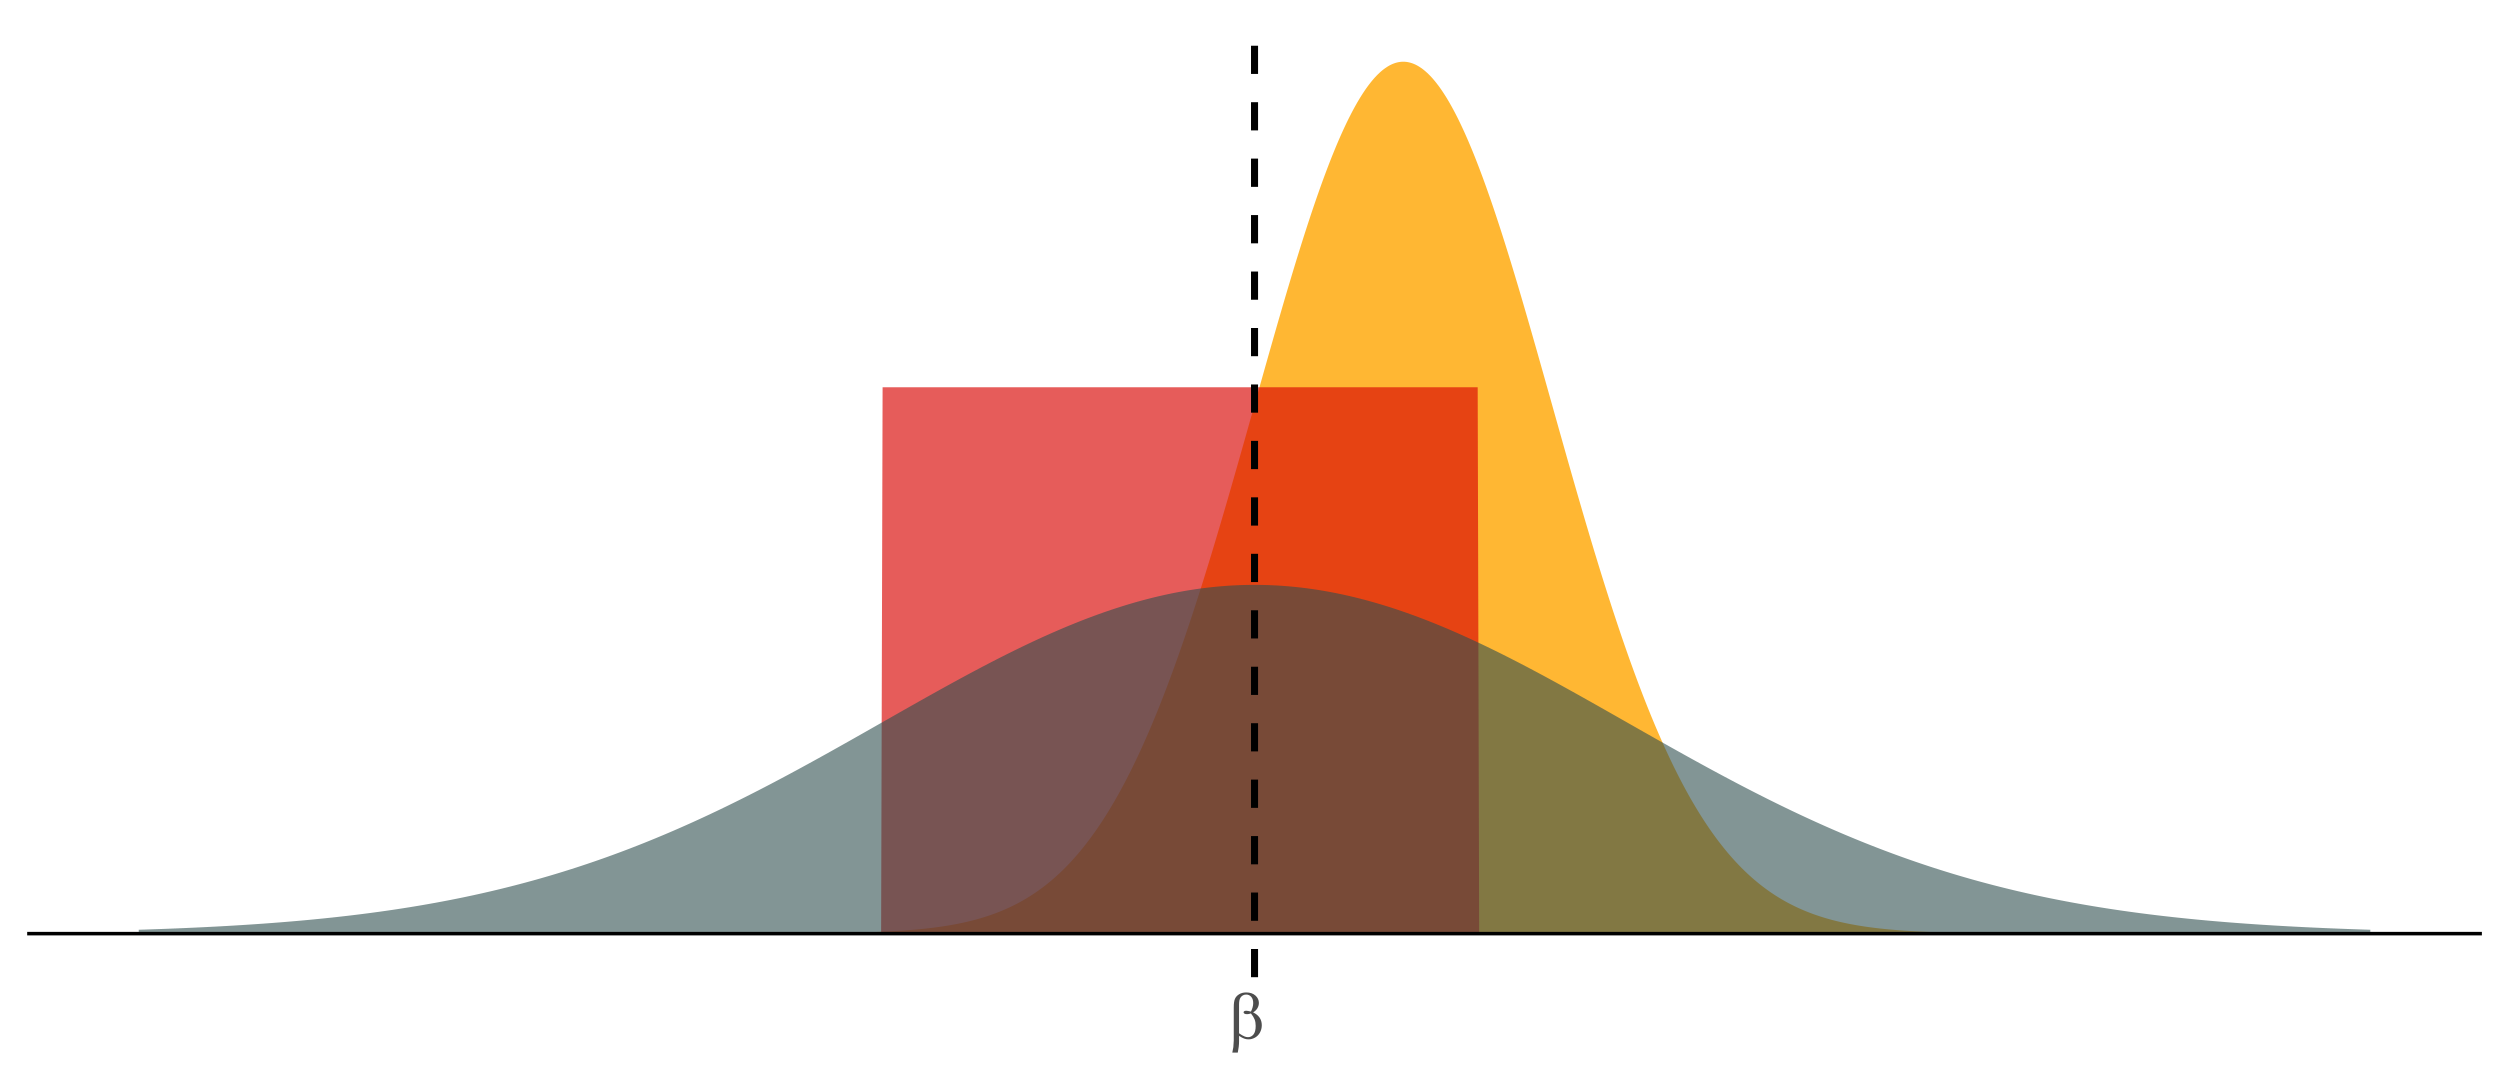 <?xml version="1.0" encoding="UTF-8"?>
<svg xmlns="http://www.w3.org/2000/svg" xmlns:xlink="http://www.w3.org/1999/xlink" width="756pt" height="324pt" viewBox="0 0 756 324" version="1.1">
<defs>
<g>
<symbol overflow="visible" id="glyph0-0">
<path style="stroke:none;" d="M 1.008 0 L 1.008 -12.5 L 11.008 -12.5 L 11.008 0 Z M 1.32 -0.312 L 10.695 -0.312 L 10.695 -12.188 L 1.32 -12.188 Z M 1.32 -0.312 "/>
</symbol>
<symbol overflow="visible" id="glyph0-1">
<path style="stroke:none;" d="M 3.223 -0.762 L 3.223 0.891 C 3.223 1.941 3.09 3.082 2.832 4.316 L 1.18 4.316 C 1.352 3.508 1.457 2.957 1.492 2.664 C 1.574 1.75 1.617 1.082 1.621 0.664 L 1.621 -9.316 C 1.617 -10.48 1.73 -11.344 1.965 -11.906 C 2.191 -12.469 2.609 -12.938 3.215 -13.32 C 3.816 -13.695 4.539 -13.887 5.383 -13.887 C 6.543 -13.887 7.473 -13.574 8.172 -12.949 C 8.867 -12.324 9.215 -11.582 9.219 -10.723 C 9.215 -10.168 9.074 -9.641 8.793 -9.145 C 8.508 -8.645 8.07 -8.215 7.48 -7.852 C 9.223 -7.016 10.094 -5.719 10.098 -3.965 C 10.094 -3.18 9.914 -2.449 9.551 -1.777 C 9.184 -1.098 8.68 -0.582 8.047 -0.227 C 7.406 0.129 6.75 0.305 6.074 0.305 C 5.637 0.305 5.207 0.227 4.781 0.078 C 4.352 -0.074 3.832 -0.352 3.223 -0.762 Z M 3.223 -1.531 C 3.855 -1.086 4.406 -0.77 4.875 -0.578 C 5.223 -0.43 5.574 -0.355 5.93 -0.359 C 6.586 -0.355 7.137 -0.629 7.582 -1.176 C 8.027 -1.719 8.25 -2.578 8.25 -3.758 C 8.25 -4.5 8.145 -5.152 7.934 -5.707 C 7.723 -6.262 7.348 -6.871 6.816 -7.539 C 6.363 -7.387 5.977 -7.312 5.656 -7.312 C 5.262 -7.312 4.988 -7.371 4.828 -7.488 C 4.668 -7.605 4.586 -7.73 4.59 -7.871 C 4.586 -7.988 4.648 -8.102 4.773 -8.203 C 4.895 -8.301 5.094 -8.348 5.371 -8.352 C 5.688 -8.348 6.168 -8.262 6.816 -8.094 C 7.27 -8.996 7.5 -9.855 7.5 -10.664 C 7.5 -11.484 7.297 -12.117 6.895 -12.566 C 6.488 -13.016 5.988 -13.242 5.391 -13.242 C 4.633 -13.242 4.047 -12.922 3.633 -12.285 C 3.359 -11.859 3.223 -11.18 3.223 -10.242 Z M 3.223 -1.531 "/>
</symbol>
</g>
<clipPath id="clip1">
  <path d="M 8.219 281 L 750.52 281 L 750.52 283 L 8.219 283 Z M 8.219 281 "/>
</clipPath>
<clipPath id="clip2">
  <path d="M 378 5.48 L 381 5.48 L 381 295.516 L 378 295.516 Z M 378 5.48 "/>
</clipPath>
</defs>
<g id="surface209">
<rect x="0" y="0" width="756" height="324" style="fill:rgb(100%,100%,100%);fill-opacity:1;stroke:none;"/>
<path style=" stroke:none;fill-rule:nonzero;fill:rgb(100%,64.706%,0%);fill-opacity:0.8;" d="M 41.961 282.328 L 210.664 282.328 L 211.113 282.324 L 217.863 282.324 L 218.312 282.32 L 222.363 282.32 L 222.812 282.316 L 225.062 282.316 L 225.512 282.312 L 227.762 282.312 L 228.211 282.309 L 229.559 282.309 L 230.012 282.305 L 231.359 282.305 L 231.809 282.301 L 232.711 282.301 L 233.16 282.297 L 234.059 282.297 L 234.508 282.293 L 234.957 282.293 L 235.41 282.289 L 236.309 282.289 L 236.758 282.285 L 237.207 282.285 L 237.656 282.281 L 238.109 282.281 L 239.008 282.273 L 239.457 282.273 L 239.906 282.27 L 240.355 282.27 L 240.809 282.266 L 241.258 282.262 L 241.707 282.262 L 243.055 282.25 L 243.508 282.246 L 243.957 282.246 L 245.754 282.23 L 246.207 282.227 L 247.105 282.219 L 247.555 282.211 L 248.453 282.203 L 248.906 282.199 L 249.355 282.191 L 250.254 282.184 L 250.703 282.176 L 251.152 282.172 L 251.605 282.164 L 252.055 282.156 L 252.504 282.152 L 253.852 282.129 L 254.305 282.121 L 255.652 282.098 L 256.102 282.086 L 256.551 282.078 L 257.004 282.07 L 257.902 282.047 L 258.352 282.039 L 258.801 282.027 L 259.254 282.016 L 260.602 281.98 L 261.051 281.965 L 261.5 281.953 L 261.953 281.938 L 262.402 281.926 L 264.199 281.863 L 264.652 281.848 L 265.551 281.809 L 266 281.793 L 266.898 281.754 L 267.352 281.73 L 267.801 281.711 L 268.25 281.688 L 268.699 281.668 L 269.598 281.621 L 270.051 281.594 L 270.5 281.57 L 271.848 281.488 L 272.297 281.457 L 272.75 281.43 L 273.648 281.367 L 274.098 281.332 L 274.547 281.301 L 274.996 281.266 L 275.449 281.227 L 275.898 281.191 L 277.246 281.074 L 277.695 281.031 L 278.148 280.988 L 278.598 280.945 L 279.945 280.805 L 280.395 280.754 L 280.848 280.703 L 281.297 280.648 L 281.746 280.598 L 282.195 280.539 L 282.645 280.484 L 283.094 280.422 L 283.547 280.363 L 284.445 280.238 L 284.895 280.172 L 285.793 280.031 L 286.246 279.961 L 287.145 279.812 L 287.594 279.734 L 288.043 279.652 L 288.496 279.57 L 288.945 279.488 L 289.395 279.402 L 289.844 279.312 L 290.742 279.125 L 291.195 279.031 L 292.543 278.727 L 293.441 278.508 L 293.895 278.395 L 294.344 278.281 L 295.242 278.039 L 296.141 277.789 L 296.594 277.656 L 297.043 277.523 L 297.941 277.242 L 298.391 277.098 L 298.84 276.949 L 299.293 276.797 L 300.191 276.484 L 300.641 276.32 L 301.09 276.152 L 301.539 275.98 L 301.992 275.805 L 302.441 275.625 L 302.891 275.441 L 303.34 275.254 L 303.789 275.062 L 304.238 274.863 L 304.691 274.664 L 305.141 274.457 L 305.59 274.246 L 306.039 274.031 L 306.488 273.809 L 306.938 273.582 L 307.391 273.352 L 307.84 273.117 L 308.289 272.875 L 308.738 272.629 L 309.188 272.375 L 309.637 272.117 L 310.09 271.855 L 310.539 271.586 L 310.988 271.312 L 311.438 271.031 L 311.887 270.746 L 312.336 270.453 L 312.789 270.152 L 313.238 269.848 L 313.688 269.535 L 314.137 269.219 L 314.586 268.895 L 315.035 268.562 L 315.488 268.227 L 315.938 267.879 L 316.387 267.527 L 316.836 267.168 L 317.285 266.805 L 317.738 266.43 L 318.188 266.051 L 318.637 265.664 L 319.086 265.266 L 319.535 264.863 L 319.984 264.453 L 320.438 264.035 L 320.887 263.609 L 321.336 263.172 L 321.785 262.73 L 322.234 262.281 L 322.684 261.82 L 323.137 261.352 L 323.586 260.875 L 324.035 260.391 L 324.484 259.898 L 324.934 259.395 L 325.383 258.883 L 325.836 258.363 L 326.285 257.836 L 326.734 257.297 L 327.184 256.746 L 327.633 256.191 L 328.082 255.625 L 328.535 255.047 L 328.984 254.461 L 329.434 253.867 L 329.883 253.262 L 330.332 252.645 L 330.781 252.02 L 331.234 251.383 L 331.684 250.738 L 332.133 250.082 L 332.582 249.414 L 333.031 248.738 L 333.48 248.051 L 333.934 247.355 L 334.383 246.645 L 334.832 245.926 L 335.281 245.199 L 335.73 244.457 L 336.18 243.703 L 336.633 242.941 L 337.082 242.168 L 337.531 241.383 L 337.98 240.59 L 338.43 239.781 L 338.879 238.965 L 339.332 238.133 L 339.781 237.293 L 340.23 236.441 L 340.68 235.578 L 341.129 234.699 L 341.578 233.812 L 342.031 232.914 L 342.48 232.004 L 342.93 231.082 L 343.379 230.148 L 343.828 229.207 L 344.277 228.25 L 344.73 227.281 L 345.18 226.301 L 345.629 225.309 L 346.078 224.305 L 346.527 223.289 L 346.98 222.262 L 347.43 221.223 L 347.879 220.172 L 348.328 219.109 L 348.777 218.035 L 349.227 216.949 L 349.68 215.852 L 350.129 214.742 L 350.578 213.621 L 351.027 212.488 L 351.477 211.344 L 351.926 210.188 L 352.379 209.02 L 352.828 207.84 L 353.277 206.652 L 353.727 205.449 L 354.176 204.238 L 354.625 203.016 L 355.078 201.777 L 355.527 200.531 L 355.977 199.277 L 356.426 198.008 L 356.875 196.73 L 357.324 195.441 L 357.777 194.141 L 358.227 192.828 L 358.676 191.508 L 359.125 190.18 L 359.574 188.836 L 360.023 187.484 L 360.477 186.125 L 360.926 184.754 L 361.375 183.371 L 361.824 181.98 L 362.273 180.582 L 362.723 179.176 L 363.176 177.758 L 363.625 176.328 L 364.074 174.895 L 364.523 173.449 L 364.973 172 L 365.422 170.539 L 365.875 169.07 L 366.324 167.594 L 366.773 166.109 L 367.223 164.617 L 367.672 163.121 L 368.121 161.613 L 368.574 160.102 L 369.023 158.582 L 369.473 157.059 L 369.922 155.527 L 370.371 153.988 L 370.82 152.445 L 371.273 150.898 L 371.723 149.344 L 372.172 147.785 L 372.621 146.223 L 373.07 144.656 L 373.52 143.086 L 373.973 141.508 L 374.422 139.93 L 374.871 138.348 L 375.77 135.176 L 376.223 133.586 L 377.121 130.398 L 378.469 125.605 L 378.922 124.008 L 379.371 122.406 L 381.168 116.016 L 381.621 114.418 L 382.52 111.23 L 382.969 109.641 L 383.867 106.469 L 384.32 104.891 L 384.77 103.312 L 385.219 101.738 L 385.668 100.168 L 386.117 98.605 L 386.566 97.047 L 387.02 95.492 L 387.469 93.945 L 387.918 92.402 L 388.367 90.867 L 388.816 89.34 L 389.266 87.82 L 389.719 86.305 L 390.168 84.801 L 390.617 83.305 L 391.066 81.816 L 391.516 80.336 L 391.965 78.867 L 392.418 77.406 L 392.867 75.957 L 393.316 74.516 L 393.766 73.09 L 394.215 71.672 L 394.664 70.266 L 395.117 68.871 L 395.566 67.492 L 396.016 66.121 L 396.465 64.766 L 396.914 63.426 L 397.363 62.098 L 397.816 60.781 L 398.266 59.48 L 398.715 58.199 L 399.164 56.926 L 399.613 55.672 L 400.062 54.434 L 400.516 53.211 L 400.965 52.004 L 401.414 50.816 L 401.863 49.645 L 402.312 48.488 L 402.762 47.352 L 403.215 46.234 L 403.664 45.133 L 404.113 44.051 L 404.562 42.988 L 405.012 41.945 L 405.461 40.922 L 405.914 39.918 L 406.363 38.934 L 406.812 37.973 L 407.262 37.027 L 407.711 36.105 L 408.164 35.207 L 408.613 34.328 L 409.062 33.469 L 409.512 32.637 L 409.961 31.824 L 410.41 31.031 L 410.863 30.266 L 411.312 29.52 L 411.762 28.797 L 412.211 28.102 L 412.66 27.426 L 413.109 26.773 L 413.562 26.148 L 414.012 25.547 L 414.461 24.969 L 414.91 24.414 L 415.359 23.883 L 415.809 23.379 L 416.262 22.898 L 416.711 22.445 L 417.16 22.016 L 417.609 21.613 L 418.059 21.234 L 418.508 20.883 L 418.961 20.555 L 419.41 20.254 L 419.859 19.977 L 420.309 19.727 L 420.758 19.504 L 421.207 19.309 L 421.66 19.137 L 422.109 18.992 L 422.559 18.875 L 423.008 18.781 L 423.457 18.715 L 423.906 18.676 L 424.359 18.664 L 424.809 18.676 L 425.258 18.715 L 425.707 18.781 L 426.156 18.875 L 426.605 18.992 L 427.059 19.137 L 427.508 19.309 L 427.957 19.504 L 428.406 19.727 L 428.855 19.977 L 429.305 20.254 L 429.758 20.555 L 430.207 20.883 L 430.656 21.234 L 431.105 21.613 L 431.555 22.016 L 432.004 22.445 L 432.457 22.898 L 432.906 23.379 L 433.355 23.883 L 433.805 24.414 L 434.254 24.969 L 434.703 25.547 L 435.156 26.148 L 435.605 26.773 L 436.055 27.426 L 436.504 28.102 L 436.953 28.797 L 437.406 29.52 L 437.855 30.266 L 438.305 31.031 L 438.754 31.824 L 439.203 32.637 L 439.652 33.469 L 440.105 34.328 L 440.555 35.207 L 441.004 36.105 L 441.453 37.027 L 441.902 37.973 L 442.352 38.934 L 442.805 39.918 L 443.254 40.922 L 443.703 41.945 L 444.152 42.988 L 444.602 44.051 L 445.051 45.133 L 445.504 46.234 L 445.953 47.352 L 446.402 48.488 L 446.852 49.645 L 447.301 50.816 L 447.75 52.004 L 448.203 53.211 L 448.652 54.434 L 449.102 55.672 L 449.551 56.926 L 450 58.199 L 450.449 59.48 L 450.902 60.781 L 451.352 62.098 L 451.801 63.426 L 452.25 64.766 L 452.699 66.121 L 453.148 67.492 L 453.602 68.871 L 454.051 70.266 L 454.5 71.672 L 454.949 73.09 L 455.398 74.516 L 455.848 75.957 L 456.301 77.406 L 456.75 78.867 L 457.199 80.336 L 457.648 81.816 L 458.098 83.305 L 458.547 84.801 L 459 86.305 L 459.449 87.82 L 459.898 89.34 L 460.348 90.867 L 460.797 92.402 L 461.246 93.945 L 461.699 95.492 L 462.148 97.047 L 462.598 98.605 L 463.047 100.168 L 463.496 101.738 L 463.945 103.312 L 464.398 104.891 L 464.848 106.469 L 465.746 109.641 L 466.195 111.23 L 466.648 112.824 L 467.098 114.418 L 468.895 120.809 L 469.348 122.406 L 469.797 124.008 L 471.594 130.398 L 472.047 131.992 L 472.496 133.586 L 472.945 135.176 L 473.844 138.348 L 474.293 139.93 L 474.746 141.508 L 475.195 143.086 L 475.645 144.656 L 476.094 146.223 L 476.543 147.785 L 476.992 149.344 L 477.445 150.898 L 477.895 152.445 L 478.344 153.988 L 478.793 155.527 L 479.242 157.059 L 479.691 158.582 L 480.145 160.102 L 480.594 161.613 L 481.043 163.121 L 481.492 164.617 L 481.941 166.109 L 482.391 167.594 L 482.844 169.07 L 483.293 170.539 L 483.742 172 L 484.191 173.449 L 484.641 174.895 L 485.09 176.328 L 485.543 177.758 L 485.992 179.176 L 486.441 180.582 L 486.891 181.98 L 487.34 183.371 L 487.789 184.754 L 488.242 186.125 L 488.691 187.484 L 489.141 188.836 L 489.59 190.18 L 490.039 191.508 L 490.488 192.828 L 490.941 194.141 L 491.391 195.441 L 491.84 196.73 L 492.289 198.008 L 492.738 199.277 L 493.188 200.531 L 493.641 201.777 L 494.09 203.016 L 494.539 204.238 L 494.988 205.449 L 495.438 206.652 L 495.891 207.84 L 496.34 209.02 L 496.789 210.188 L 497.238 211.344 L 497.688 212.488 L 498.137 213.621 L 498.59 214.742 L 499.039 215.852 L 499.488 216.949 L 499.938 218.035 L 500.387 219.109 L 500.836 220.172 L 501.289 221.223 L 501.738 222.262 L 502.188 223.289 L 502.637 224.305 L 503.086 225.309 L 503.535 226.301 L 503.988 227.281 L 504.438 228.25 L 504.887 229.207 L 505.336 230.148 L 505.785 231.082 L 506.234 232.004 L 506.688 232.914 L 507.137 233.812 L 507.586 234.699 L 508.035 235.578 L 508.484 236.441 L 508.934 237.293 L 509.387 238.133 L 509.836 238.965 L 510.285 239.781 L 510.734 240.59 L 511.184 241.383 L 511.633 242.168 L 512.086 242.941 L 512.535 243.703 L 512.984 244.457 L 513.434 245.199 L 513.883 245.926 L 514.332 246.645 L 514.785 247.355 L 515.234 248.051 L 515.684 248.738 L 516.133 249.414 L 516.582 250.082 L 517.031 250.738 L 517.484 251.383 L 517.934 252.02 L 518.383 252.645 L 518.832 253.262 L 519.281 253.867 L 519.73 254.461 L 520.184 255.047 L 520.633 255.625 L 521.082 256.191 L 521.531 256.746 L 521.98 257.297 L 522.43 257.836 L 522.883 258.363 L 523.332 258.883 L 523.781 259.395 L 524.23 259.898 L 524.68 260.391 L 525.129 260.875 L 525.582 261.352 L 526.031 261.82 L 526.48 262.281 L 526.93 262.73 L 527.379 263.172 L 527.832 263.609 L 528.281 264.035 L 528.73 264.453 L 529.18 264.863 L 529.629 265.266 L 530.078 265.664 L 530.531 266.051 L 530.98 266.43 L 531.43 266.805 L 531.879 267.168 L 532.328 267.527 L 532.777 267.879 L 533.23 268.227 L 533.68 268.562 L 534.129 268.895 L 534.578 269.219 L 535.027 269.535 L 535.477 269.848 L 535.93 270.152 L 536.379 270.453 L 536.828 270.746 L 537.277 271.031 L 537.727 271.312 L 538.176 271.586 L 538.629 271.855 L 539.078 272.117 L 539.527 272.375 L 539.977 272.629 L 540.426 272.875 L 540.875 273.117 L 541.328 273.352 L 541.777 273.582 L 542.227 273.809 L 542.676 274.031 L 543.125 274.246 L 543.574 274.457 L 544.027 274.664 L 544.926 275.062 L 545.375 275.254 L 545.824 275.441 L 546.273 275.625 L 546.727 275.805 L 547.176 275.98 L 547.625 276.152 L 548.074 276.32 L 548.523 276.484 L 548.973 276.641 L 549.426 276.797 L 549.875 276.949 L 550.324 277.098 L 550.773 277.242 L 551.672 277.523 L 552.125 277.656 L 552.574 277.789 L 553.473 278.039 L 554.371 278.281 L 554.824 278.395 L 555.273 278.508 L 556.172 278.727 L 556.621 278.828 L 557.074 278.93 L 557.523 279.031 L 558.871 279.312 L 559.32 279.402 L 559.773 279.488 L 561.121 279.734 L 561.57 279.812 L 562.02 279.887 L 562.473 279.961 L 563.82 280.172 L 564.27 280.238 L 564.719 280.301 L 565.172 280.363 L 565.621 280.422 L 566.07 280.484 L 566.52 280.539 L 566.969 280.598 L 567.418 280.648 L 567.871 280.703 L 568.77 280.805 L 570.117 280.945 L 570.57 280.988 L 571.469 281.074 L 572.816 281.191 L 573.27 281.227 L 573.719 281.266 L 574.168 281.301 L 574.617 281.332 L 575.066 281.367 L 575.516 281.398 L 575.969 281.43 L 576.418 281.457 L 576.867 281.488 L 578.215 281.57 L 578.668 281.594 L 579.117 281.621 L 580.016 281.668 L 580.465 281.688 L 580.914 281.711 L 581.367 281.73 L 581.816 281.754 L 582.715 281.793 L 583.164 281.809 L 583.613 281.828 L 584.066 281.848 L 585.863 281.91 L 586.316 281.926 L 586.766 281.938 L 587.215 281.953 L 587.664 281.965 L 588.113 281.98 L 588.562 281.992 L 589.016 282.004 L 590.363 282.039 L 590.812 282.047 L 591.262 282.059 L 591.715 282.07 L 592.613 282.086 L 593.062 282.098 L 593.961 282.113 L 594.414 282.121 L 596.211 282.152 L 596.66 282.156 L 597.113 282.164 L 597.562 282.172 L 598.012 282.176 L 598.461 282.184 L 599.359 282.191 L 599.812 282.199 L 601.16 282.211 L 601.609 282.219 L 602.059 282.223 L 602.512 282.227 L 604.758 282.246 L 605.211 282.246 L 607.008 282.262 L 607.457 282.262 L 607.91 282.266 L 608.359 282.27 L 608.809 282.27 L 609.258 282.273 L 609.707 282.273 L 610.156 282.277 L 610.609 282.281 L 611.059 282.281 L 611.508 282.285 L 611.957 282.285 L 612.406 282.289 L 613.309 282.289 L 613.758 282.293 L 614.207 282.293 L 614.656 282.297 L 615.559 282.297 L 616.008 282.301 L 616.906 282.301 L 617.355 282.305 L 618.707 282.305 L 619.156 282.309 L 620.504 282.309 L 620.957 282.312 L 623.203 282.312 L 623.656 282.316 L 625.902 282.316 L 626.355 282.32 L 630.402 282.32 L 630.852 282.324 L 637.602 282.324 L 638.051 282.328 L 716.781 282.328 Z M 41.961 282.328 "/>
<path style=" stroke:none;fill-rule:nonzero;fill:rgb(85.098%,1.961%,0.784%);fill-opacity:0.651;" d="M 41.961 282.328 L 266.449 282.328 L 266.898 117.102 L 446.852 117.102 L 447.301 282.328 L 716.781 282.328 Z M 41.961 282.328 "/>
<path style=" stroke:none;fill-rule:nonzero;fill:rgb(18.431%,30.98%,30.98%);fill-opacity:0.6;" d="M 41.961 281.156 L 42.41 281.145 L 43.309 281.113 L 43.758 281.102 L 44.211 281.086 L 46.457 281.008 L 46.91 280.992 L 48.707 280.93 L 49.16 280.914 L 49.609 280.895 L 50.508 280.863 L 50.957 280.844 L 51.406 280.828 L 51.859 280.809 L 52.309 280.793 L 52.758 280.773 L 53.207 280.758 L 54.105 280.719 L 54.559 280.699 L 55.008 280.68 L 55.457 280.664 L 56.805 280.605 L 57.258 280.582 L 59.055 280.504 L 59.504 280.48 L 59.957 280.461 L 60.406 280.438 L 60.855 280.418 L 61.305 280.395 L 61.754 280.375 L 62.203 280.352 L 62.656 280.328 L 63.105 280.305 L 63.555 280.285 L 64.902 280.215 L 65.355 280.191 L 65.805 280.164 L 67.152 280.094 L 67.602 280.066 L 68.055 280.043 L 68.504 280.016 L 68.953 279.992 L 69.852 279.938 L 70.301 279.914 L 70.754 279.887 L 73 279.75 L 73.453 279.719 L 74.352 279.664 L 74.801 279.633 L 75.25 279.605 L 75.699 279.574 L 76.152 279.543 L 76.602 279.516 L 77.949 279.422 L 78.402 279.391 L 79.75 279.297 L 80.199 279.262 L 80.648 279.23 L 81.102 279.195 L 81.551 279.164 L 82 279.129 L 82.449 279.098 L 83.348 279.027 L 83.801 278.992 L 85.148 278.887 L 85.598 278.848 L 86.047 278.812 L 86.5 278.777 L 87.398 278.699 L 87.848 278.664 L 88.746 278.586 L 89.199 278.547 L 90.996 278.391 L 91.445 278.348 L 91.898 278.309 L 92.797 278.223 L 93.246 278.184 L 94.145 278.098 L 94.598 278.055 L 95.047 278.012 L 95.496 277.965 L 96.395 277.879 L 96.844 277.832 L 97.297 277.789 L 99.543 277.555 L 99.996 277.508 L 100.445 277.461 L 100.895 277.41 L 101.344 277.363 L 102.242 277.262 L 102.695 277.211 L 104.941 276.957 L 105.395 276.902 L 105.844 276.852 L 107.641 276.633 L 108.094 276.578 L 108.543 276.523 L 108.992 276.465 L 109.441 276.41 L 109.891 276.352 L 110.344 276.293 L 110.793 276.238 L 111.691 276.121 L 112.141 276.059 L 112.59 276 L 113.043 275.941 L 113.941 275.816 L 114.391 275.758 L 115.289 275.633 L 115.742 275.566 L 116.641 275.441 L 117.09 275.375 L 117.539 275.312 L 117.988 275.246 L 118.441 275.18 L 119.34 275.047 L 119.789 274.977 L 120.238 274.91 L 120.688 274.84 L 121.141 274.773 L 122.488 274.562 L 122.938 274.488 L 123.387 274.418 L 123.84 274.348 L 126.086 273.977 L 126.539 273.902 L 126.988 273.824 L 127.438 273.75 L 128.785 273.516 L 129.238 273.438 L 129.688 273.355 L 130.137 273.277 L 131.035 273.113 L 131.484 273.035 L 131.938 272.953 L 132.387 272.867 L 132.836 272.785 L 133.285 272.699 L 133.734 272.617 L 134.184 272.531 L 134.637 272.445 L 135.535 272.273 L 135.984 272.184 L 136.434 272.098 L 136.883 272.008 L 137.336 271.918 L 138.684 271.648 L 139.133 271.555 L 139.586 271.465 L 140.934 271.184 L 141.383 271.086 L 141.832 270.992 L 142.285 270.895 L 142.734 270.801 L 143.633 270.605 L 144.082 270.504 L 144.531 270.406 L 144.984 270.305 L 145.434 270.207 L 146.332 270.004 L 146.781 269.898 L 147.23 269.797 L 147.684 269.691 L 148.133 269.59 L 149.031 269.379 L 149.48 269.27 L 149.93 269.164 L 150.383 269.055 L 150.832 268.949 L 151.73 268.73 L 152.18 268.617 L 152.629 268.508 L 153.082 268.395 L 153.531 268.281 L 153.98 268.172 L 154.43 268.055 L 155.328 267.828 L 155.781 267.711 L 157.129 267.359 L 157.578 267.238 L 158.027 267.121 L 158.48 267 L 159.828 266.637 L 160.277 266.512 L 160.727 266.391 L 161.18 266.266 L 162.078 266.016 L 162.527 265.887 L 162.977 265.762 L 163.426 265.633 L 163.879 265.504 L 164.777 265.246 L 165.227 265.113 L 165.676 264.984 L 166.125 264.852 L 166.578 264.719 L 167.027 264.586 L 167.477 264.449 L 167.926 264.316 L 168.375 264.18 L 168.828 264.043 L 169.277 263.906 L 169.727 263.766 L 170.176 263.629 L 171.074 263.348 L 171.527 263.207 L 171.977 263.066 L 172.426 262.922 L 172.875 262.781 L 173.773 262.492 L 174.227 262.348 L 174.676 262.199 L 175.125 262.055 L 176.473 261.609 L 176.926 261.457 L 177.375 261.309 L 178.723 260.852 L 179.172 260.695 L 179.625 260.543 L 181.422 259.918 L 181.871 259.758 L 182.324 259.602 L 183.672 259.121 L 184.57 258.793 L 185.023 258.633 L 185.473 258.469 L 185.922 258.301 L 186.371 258.137 L 186.82 257.969 L 187.27 257.805 L 187.723 257.637 L 188.172 257.465 L 188.621 257.297 L 189.07 257.125 L 189.52 256.957 L 189.969 256.785 L 190.422 256.613 L 190.871 256.438 L 191.32 256.266 L 192.668 255.738 L 193.121 255.562 L 194.02 255.203 L 194.469 255.027 L 194.918 254.848 L 195.367 254.664 L 195.82 254.484 L 197.617 253.75 L 198.07 253.566 L 200.316 252.629 L 200.77 252.441 L 202.566 251.676 L 203.016 251.48 L 203.469 251.289 L 204.816 250.703 L 205.266 250.504 L 205.715 250.309 L 206.168 250.109 L 207.516 249.512 L 207.965 249.309 L 208.414 249.109 L 208.867 248.906 L 209.766 248.5 L 210.215 248.293 L 210.664 248.09 L 211.113 247.883 L 211.566 247.676 L 212.914 247.055 L 213.363 246.844 L 213.812 246.637 L 214.266 246.426 L 214.715 246.215 L 215.164 246 L 215.613 245.789 L 216.062 245.574 L 216.512 245.363 L 216.965 245.148 L 217.414 244.934 L 217.863 244.715 L 218.762 244.285 L 219.211 244.066 L 219.664 243.848 L 220.562 243.41 L 221.012 243.188 L 221.461 242.969 L 221.91 242.746 L 222.363 242.523 L 224.16 241.633 L 224.609 241.406 L 225.062 241.18 L 226.859 240.273 L 227.312 240.043 L 227.762 239.816 L 229.559 238.895 L 230.012 238.66 L 230.461 238.43 L 230.91 238.195 L 231.359 237.965 L 232.258 237.496 L 232.711 237.262 L 233.16 237.027 L 233.609 236.789 L 234.059 236.555 L 234.957 236.078 L 235.41 235.84 L 237.207 234.887 L 237.656 234.645 L 238.109 234.406 L 240.355 233.195 L 240.809 232.953 L 241.258 232.711 L 241.707 232.465 L 242.156 232.223 L 243.055 231.73 L 243.508 231.484 L 245.754 230.254 L 246.207 230.004 L 246.656 229.758 L 247.105 229.508 L 247.555 229.262 L 248.453 228.762 L 248.906 228.512 L 251.152 227.262 L 251.605 227.008 L 252.055 226.758 L 252.504 226.504 L 252.953 226.254 L 253.402 226 L 253.852 225.75 L 254.305 225.496 L 255.203 224.988 L 255.652 224.738 L 256.551 224.23 L 257.004 223.977 L 258.352 223.215 L 258.801 222.957 L 259.254 222.703 L 260.152 222.195 L 260.602 221.938 L 261.5 221.43 L 261.953 221.172 L 262.852 220.664 L 263.301 220.406 L 263.75 220.152 L 264.199 219.895 L 264.652 219.641 L 265.102 219.383 L 265.551 219.129 L 266 218.871 L 266.449 218.617 L 266.898 218.359 L 267.352 218.105 L 267.801 217.848 L 268.25 217.594 L 268.699 217.336 L 269.148 217.082 L 269.598 216.824 L 270.051 216.57 L 270.5 216.312 L 271.398 215.805 L 271.848 215.547 L 272.297 215.293 L 272.75 215.039 L 273.199 214.781 L 274.547 214.02 L 274.996 213.762 L 275.449 213.508 L 277.695 212.238 L 278.148 211.984 L 278.598 211.734 L 279.945 210.973 L 280.395 210.723 L 280.848 210.469 L 281.746 209.969 L 282.195 209.715 L 283.094 209.215 L 283.547 208.965 L 284.895 208.215 L 285.344 207.969 L 285.793 207.719 L 286.246 207.473 L 286.695 207.223 L 287.594 206.73 L 288.043 206.48 L 288.496 206.234 L 288.945 205.992 L 290.293 205.254 L 290.742 205.012 L 291.195 204.77 L 291.645 204.523 L 292.543 204.039 L 292.992 203.801 L 293.441 203.559 L 293.895 203.316 L 296.141 202.125 L 296.594 201.887 L 297.043 201.648 L 298.84 200.711 L 299.293 200.477 L 299.742 200.242 L 301.539 199.32 L 301.992 199.09 L 302.441 198.859 L 304.238 197.953 L 304.691 197.727 L 306.938 196.613 L 307.391 196.395 L 309.188 195.52 L 309.637 195.305 L 310.09 195.09 L 310.988 194.66 L 311.887 194.238 L 312.336 194.023 L 312.789 193.816 L 313.238 193.605 L 315.035 192.777 L 315.488 192.574 L 316.387 192.168 L 316.836 191.969 L 317.285 191.766 L 317.738 191.566 L 318.188 191.367 L 319.984 190.586 L 320.438 190.391 L 321.336 190.008 L 321.785 189.82 L 322.234 189.629 L 322.684 189.441 L 323.137 189.254 L 324.934 188.52 L 325.383 188.34 L 325.836 188.16 L 326.285 187.98 L 326.734 187.805 L 327.184 187.625 L 327.633 187.453 L 328.082 187.277 L 328.535 187.105 L 329.434 186.762 L 330.781 186.258 L 331.234 186.094 L 332.133 185.766 L 333.48 185.285 L 333.934 185.129 L 334.832 184.816 L 336.18 184.359 L 336.633 184.211 L 337.531 183.914 L 338.879 183.48 L 339.332 183.34 L 340.23 183.059 L 341.129 182.785 L 341.578 182.652 L 342.031 182.52 L 342.93 182.254 L 343.379 182.125 L 344.277 181.875 L 344.73 181.75 L 345.18 181.625 L 346.078 181.383 L 346.527 181.266 L 346.98 181.148 L 347.43 181.031 L 348.777 180.691 L 349.227 180.582 L 349.68 180.477 L 350.129 180.367 L 350.578 180.262 L 351.926 179.957 L 352.379 179.855 L 352.828 179.758 L 354.625 179.383 L 355.078 179.293 L 356.426 179.035 L 357.324 178.871 L 357.777 178.789 L 358.676 178.633 L 360.023 178.41 L 360.477 178.34 L 360.926 178.273 L 361.375 178.203 L 361.824 178.137 L 362.723 178.012 L 363.176 177.949 L 364.074 177.832 L 364.973 177.723 L 365.422 177.672 L 365.875 177.621 L 366.324 177.57 L 367.223 177.477 L 368.121 177.391 L 368.574 177.348 L 369.473 177.27 L 370.371 177.199 L 370.82 177.168 L 371.273 177.137 L 371.723 177.105 L 372.621 177.051 L 373.52 177.004 L 373.973 176.984 L 374.871 176.945 L 375.32 176.93 L 375.77 176.918 L 376.223 176.902 L 376.672 176.895 L 377.121 176.883 L 377.57 176.875 L 378.469 176.867 L 378.922 176.863 L 379.82 176.863 L 381.168 176.875 L 381.621 176.883 L 382.07 176.895 L 382.52 176.902 L 382.969 176.918 L 383.418 176.93 L 383.867 176.945 L 384.32 176.965 L 385.219 177.004 L 386.117 177.051 L 386.566 177.078 L 387.02 177.105 L 388.367 177.199 L 389.266 177.27 L 389.719 177.309 L 390.168 177.348 L 391.516 177.477 L 391.965 177.523 L 392.418 177.57 L 393.766 177.723 L 394.664 177.832 L 395.117 177.891 L 395.566 177.949 L 396.914 178.137 L 397.363 178.203 L 397.816 178.273 L 398.266 178.34 L 398.715 178.41 L 400.062 178.633 L 400.516 178.711 L 400.965 178.789 L 402.312 179.035 L 402.762 179.121 L 403.215 179.207 L 403.664 179.293 L 404.113 179.383 L 405.461 179.664 L 405.914 179.758 L 406.363 179.855 L 407.711 180.16 L 408.164 180.262 L 408.613 180.367 L 409.062 180.477 L 409.512 180.582 L 409.961 180.691 L 410.41 180.805 L 410.863 180.918 L 411.312 181.031 L 412.66 181.383 L 413.109 181.504 L 413.562 181.625 L 415.359 182.125 L 415.809 182.254 L 416.262 182.387 L 417.609 182.785 L 418.508 183.059 L 418.961 183.199 L 419.859 183.48 L 421.207 183.914 L 421.66 184.062 L 422.559 184.359 L 423.906 184.816 L 424.359 184.973 L 425.258 185.285 L 426.605 185.766 L 427.059 185.93 L 427.957 186.258 L 429.305 186.762 L 429.758 186.934 L 430.656 187.277 L 431.105 187.453 L 431.555 187.625 L 432.004 187.805 L 432.457 187.98 L 433.805 188.52 L 434.703 188.887 L 435.156 189.07 L 435.605 189.254 L 436.504 189.629 L 436.953 189.82 L 437.406 190.008 L 438.305 190.391 L 439.652 190.977 L 440.105 191.172 L 440.555 191.367 L 441.453 191.766 L 441.902 191.969 L 442.352 192.168 L 442.805 192.371 L 443.703 192.777 L 445.051 193.398 L 445.504 193.605 L 445.953 193.816 L 446.402 194.023 L 446.852 194.238 L 447.75 194.66 L 448.203 194.875 L 449.551 195.52 L 450.449 195.957 L 450.902 196.176 L 451.801 196.613 L 453.148 197.281 L 453.602 197.504 L 454.051 197.727 L 455.848 198.633 L 456.301 198.859 L 458.547 200.012 L 459 200.242 L 461.246 201.414 L 461.699 201.648 L 463.945 202.84 L 464.398 203.078 L 464.848 203.316 L 465.746 203.801 L 466.195 204.039 L 466.648 204.281 L 467.098 204.523 L 467.547 204.77 L 468.445 205.254 L 468.895 205.5 L 469.348 205.746 L 469.797 205.992 L 470.246 206.234 L 470.695 206.48 L 471.145 206.73 L 471.594 206.977 L 472.047 207.223 L 472.496 207.473 L 472.945 207.719 L 473.395 207.969 L 473.844 208.215 L 474.293 208.465 L 474.746 208.715 L 476.543 209.715 L 476.992 209.969 L 477.445 210.219 L 477.895 210.469 L 478.344 210.723 L 478.793 210.973 L 479.691 211.48 L 480.145 211.734 L 480.594 211.984 L 482.391 213 L 482.844 213.254 L 483.742 213.762 L 484.191 214.02 L 485.09 214.527 L 485.543 214.781 L 485.992 215.039 L 486.891 215.547 L 487.34 215.805 L 487.789 216.059 L 488.242 216.312 L 488.691 216.57 L 489.141 216.824 L 489.59 217.082 L 490.039 217.336 L 490.488 217.594 L 490.941 217.848 L 491.391 218.105 L 491.84 218.359 L 492.289 218.617 L 492.738 218.871 L 493.188 219.129 L 493.641 219.383 L 494.09 219.641 L 494.539 219.895 L 494.988 220.152 L 495.438 220.406 L 495.891 220.664 L 496.789 221.172 L 497.238 221.43 L 498.137 221.938 L 498.59 222.195 L 499.938 222.957 L 500.387 223.215 L 500.836 223.469 L 501.289 223.723 L 503.086 224.738 L 503.535 224.988 L 503.988 225.242 L 504.887 225.75 L 505.336 226 L 505.785 226.254 L 506.234 226.504 L 506.688 226.758 L 507.137 227.008 L 507.586 227.262 L 508.934 228.012 L 509.387 228.262 L 511.184 229.262 L 511.633 229.508 L 512.086 229.758 L 512.535 230.004 L 512.984 230.254 L 514.332 230.992 L 514.785 231.238 L 516.582 232.223 L 517.031 232.465 L 517.484 232.711 L 519.73 233.922 L 520.184 234.164 L 520.633 234.406 L 521.082 234.645 L 521.531 234.887 L 522.43 235.363 L 522.883 235.602 L 524.68 236.555 L 525.129 236.789 L 525.582 237.027 L 527.379 237.965 L 527.832 238.195 L 528.281 238.43 L 528.73 238.66 L 529.18 238.895 L 530.078 239.355 L 530.531 239.586 L 530.98 239.816 L 531.43 240.043 L 531.879 240.273 L 532.777 240.727 L 533.23 240.953 L 534.578 241.633 L 535.477 242.078 L 535.93 242.301 L 537.277 242.969 L 537.727 243.188 L 538.176 243.41 L 538.629 243.629 L 539.977 244.285 L 540.875 244.715 L 541.328 244.934 L 542.227 245.363 L 542.676 245.574 L 543.125 245.789 L 543.574 246 L 544.027 246.215 L 544.926 246.637 L 545.375 246.844 L 545.824 247.055 L 546.273 247.262 L 546.727 247.469 L 548.074 248.09 L 548.523 248.293 L 548.973 248.5 L 549.426 248.703 L 550.324 249.109 L 550.773 249.309 L 551.223 249.512 L 551.672 249.711 L 552.125 249.91 L 553.023 250.309 L 553.473 250.504 L 553.922 250.703 L 554.371 250.898 L 554.824 251.094 L 555.273 251.289 L 555.723 251.48 L 556.172 251.676 L 556.621 251.867 L 557.074 252.059 L 557.973 252.441 L 559.32 253.004 L 559.773 253.191 L 560.672 253.566 L 562.02 254.117 L 562.473 254.301 L 562.922 254.484 L 563.371 254.664 L 563.82 254.848 L 564.27 255.027 L 564.719 255.203 L 565.172 255.383 L 565.621 255.562 L 567.418 256.266 L 567.871 256.438 L 568.32 256.613 L 569.219 256.957 L 569.668 257.125 L 570.117 257.297 L 570.57 257.465 L 571.02 257.637 L 571.469 257.805 L 571.918 257.969 L 572.367 258.137 L 572.816 258.301 L 573.27 258.469 L 573.719 258.633 L 574.168 258.793 L 575.066 259.121 L 575.516 259.281 L 575.969 259.441 L 576.418 259.602 L 576.867 259.758 L 577.316 259.918 L 578.215 260.23 L 578.668 260.387 L 579.117 260.543 L 579.566 260.695 L 580.016 260.852 L 580.914 261.156 L 581.367 261.309 L 581.816 261.457 L 582.266 261.609 L 583.613 262.055 L 584.066 262.199 L 584.516 262.348 L 585.863 262.781 L 586.316 262.922 L 586.766 263.066 L 588.562 263.629 L 589.016 263.766 L 589.465 263.906 L 590.812 264.316 L 591.262 264.449 L 591.715 264.586 L 593.062 264.984 L 593.512 265.113 L 593.961 265.246 L 594.414 265.375 L 595.762 265.762 L 596.211 265.887 L 596.66 266.016 L 597.113 266.141 L 598.012 266.391 L 598.461 266.512 L 598.91 266.637 L 599.359 266.758 L 599.812 266.879 L 600.711 267.121 L 601.16 267.238 L 601.609 267.359 L 602.059 267.477 L 602.512 267.594 L 603.41 267.828 L 604.309 268.055 L 604.758 268.172 L 605.211 268.281 L 606.109 268.508 L 606.559 268.617 L 607.008 268.73 L 607.457 268.84 L 607.91 268.949 L 608.359 269.055 L 608.809 269.164 L 609.258 269.27 L 609.707 269.379 L 610.156 269.484 L 610.609 269.59 L 611.059 269.691 L 611.508 269.797 L 611.957 269.898 L 612.406 270.004 L 612.855 270.105 L 613.309 270.207 L 613.758 270.305 L 614.207 270.406 L 614.656 270.504 L 615.105 270.605 L 615.559 270.703 L 616.008 270.801 L 616.457 270.895 L 616.906 270.992 L 617.355 271.086 L 617.805 271.184 L 618.258 271.277 L 619.156 271.465 L 619.605 271.555 L 620.055 271.648 L 620.504 271.738 L 620.957 271.828 L 622.305 272.098 L 622.754 272.184 L 623.203 272.273 L 623.656 272.359 L 625.004 272.617 L 625.453 272.699 L 625.902 272.785 L 626.355 272.867 L 626.805 272.953 L 627.254 273.035 L 627.703 273.113 L 628.602 273.277 L 629.055 273.355 L 629.504 273.438 L 631.301 273.75 L 631.754 273.824 L 632.203 273.902 L 634 274.199 L 634.453 274.273 L 634.902 274.348 L 635.801 274.488 L 636.25 274.562 L 636.699 274.633 L 637.152 274.703 L 637.602 274.773 L 638.051 274.84 L 638.5 274.91 L 638.949 274.977 L 639.398 275.047 L 639.852 275.113 L 641.199 275.312 L 641.648 275.375 L 642.098 275.441 L 642.551 275.504 L 643 275.566 L 643.449 275.633 L 644.348 275.758 L 644.801 275.816 L 645.699 275.941 L 646.598 276.059 L 647.047 276.121 L 647.5 276.18 L 647.949 276.238 L 648.398 276.293 L 649.297 276.41 L 649.746 276.465 L 650.199 276.523 L 652.445 276.797 L 652.898 276.852 L 653.348 276.902 L 653.797 276.957 L 655.145 277.109 L 655.598 277.16 L 657.395 277.363 L 657.844 277.41 L 658.297 277.461 L 660.543 277.695 L 660.996 277.742 L 661.445 277.789 L 661.895 277.832 L 662.344 277.879 L 663.242 277.965 L 663.695 278.012 L 665.492 278.184 L 665.941 278.223 L 666.395 278.266 L 666.844 278.309 L 667.293 278.348 L 667.742 278.391 L 668.641 278.469 L 669.094 278.508 L 670.891 278.664 L 671.34 278.699 L 671.793 278.738 L 672.242 278.777 L 673.141 278.848 L 673.59 278.887 L 674.039 278.922 L 674.492 278.957 L 676.289 279.098 L 676.742 279.129 L 677.191 279.164 L 677.641 279.195 L 678.09 279.23 L 678.539 279.262 L 678.988 279.297 L 679.441 279.328 L 681.688 279.484 L 682.141 279.516 L 682.59 279.543 L 683.488 279.605 L 683.938 279.633 L 684.387 279.664 L 684.84 279.691 L 685.289 279.719 L 685.738 279.75 L 687.086 279.832 L 687.539 279.859 L 688.438 279.914 L 688.887 279.938 L 689.785 279.992 L 690.238 280.016 L 690.688 280.043 L 691.137 280.066 L 691.586 280.094 L 692.484 280.141 L 692.938 280.164 L 693.387 280.191 L 695.184 280.285 L 695.637 280.305 L 696.984 280.375 L 697.434 280.395 L 697.883 280.418 L 698.336 280.438 L 698.785 280.461 L 699.234 280.48 L 699.684 280.504 L 700.582 280.543 L 701.035 280.562 L 701.484 280.582 L 701.934 280.605 L 703.281 280.664 L 703.734 280.68 L 705.531 280.758 L 705.984 280.773 L 706.434 280.793 L 706.883 280.809 L 707.332 280.828 L 707.781 280.844 L 708.23 280.863 L 708.684 280.879 L 709.133 280.895 L 709.582 280.914 L 710.93 280.961 L 711.383 280.977 L 713.629 281.055 L 714.082 281.07 L 714.98 281.102 L 715.43 281.113 L 716.328 281.145 L 716.781 281.156 L 716.781 282.328 L 41.961 282.328 Z M 41.961 281.156 "/>
<g clip-path="url(#clip1)" clip-rule="nonzero">
<path style="fill:none;stroke-width:1.067;stroke-linecap:butt;stroke-linejoin:round;stroke:rgb(0%,0%,0%);stroke-opacity:1;stroke-miterlimit:10;" d="M 8.219 282.328 L 750.52 282.328 "/>
</g>
<g clip-path="url(#clip2)" clip-rule="nonzero">
<path style="fill:none;stroke-width:2.134;stroke-linecap:butt;stroke-linejoin:round;stroke:rgb(0%,0%,0%);stroke-opacity:1;stroke-dasharray:8.536,8.536;stroke-miterlimit:10;" d="M 379.371 295.512 L 379.371 5.48 "/>
</g>
<g style="fill:rgb(30.196%,30.196%,30.196%);fill-opacity:1;">
  <use xlink:href="#glyph0-1" x="371.469" y="314"/>
</g>
</g>
</svg>

